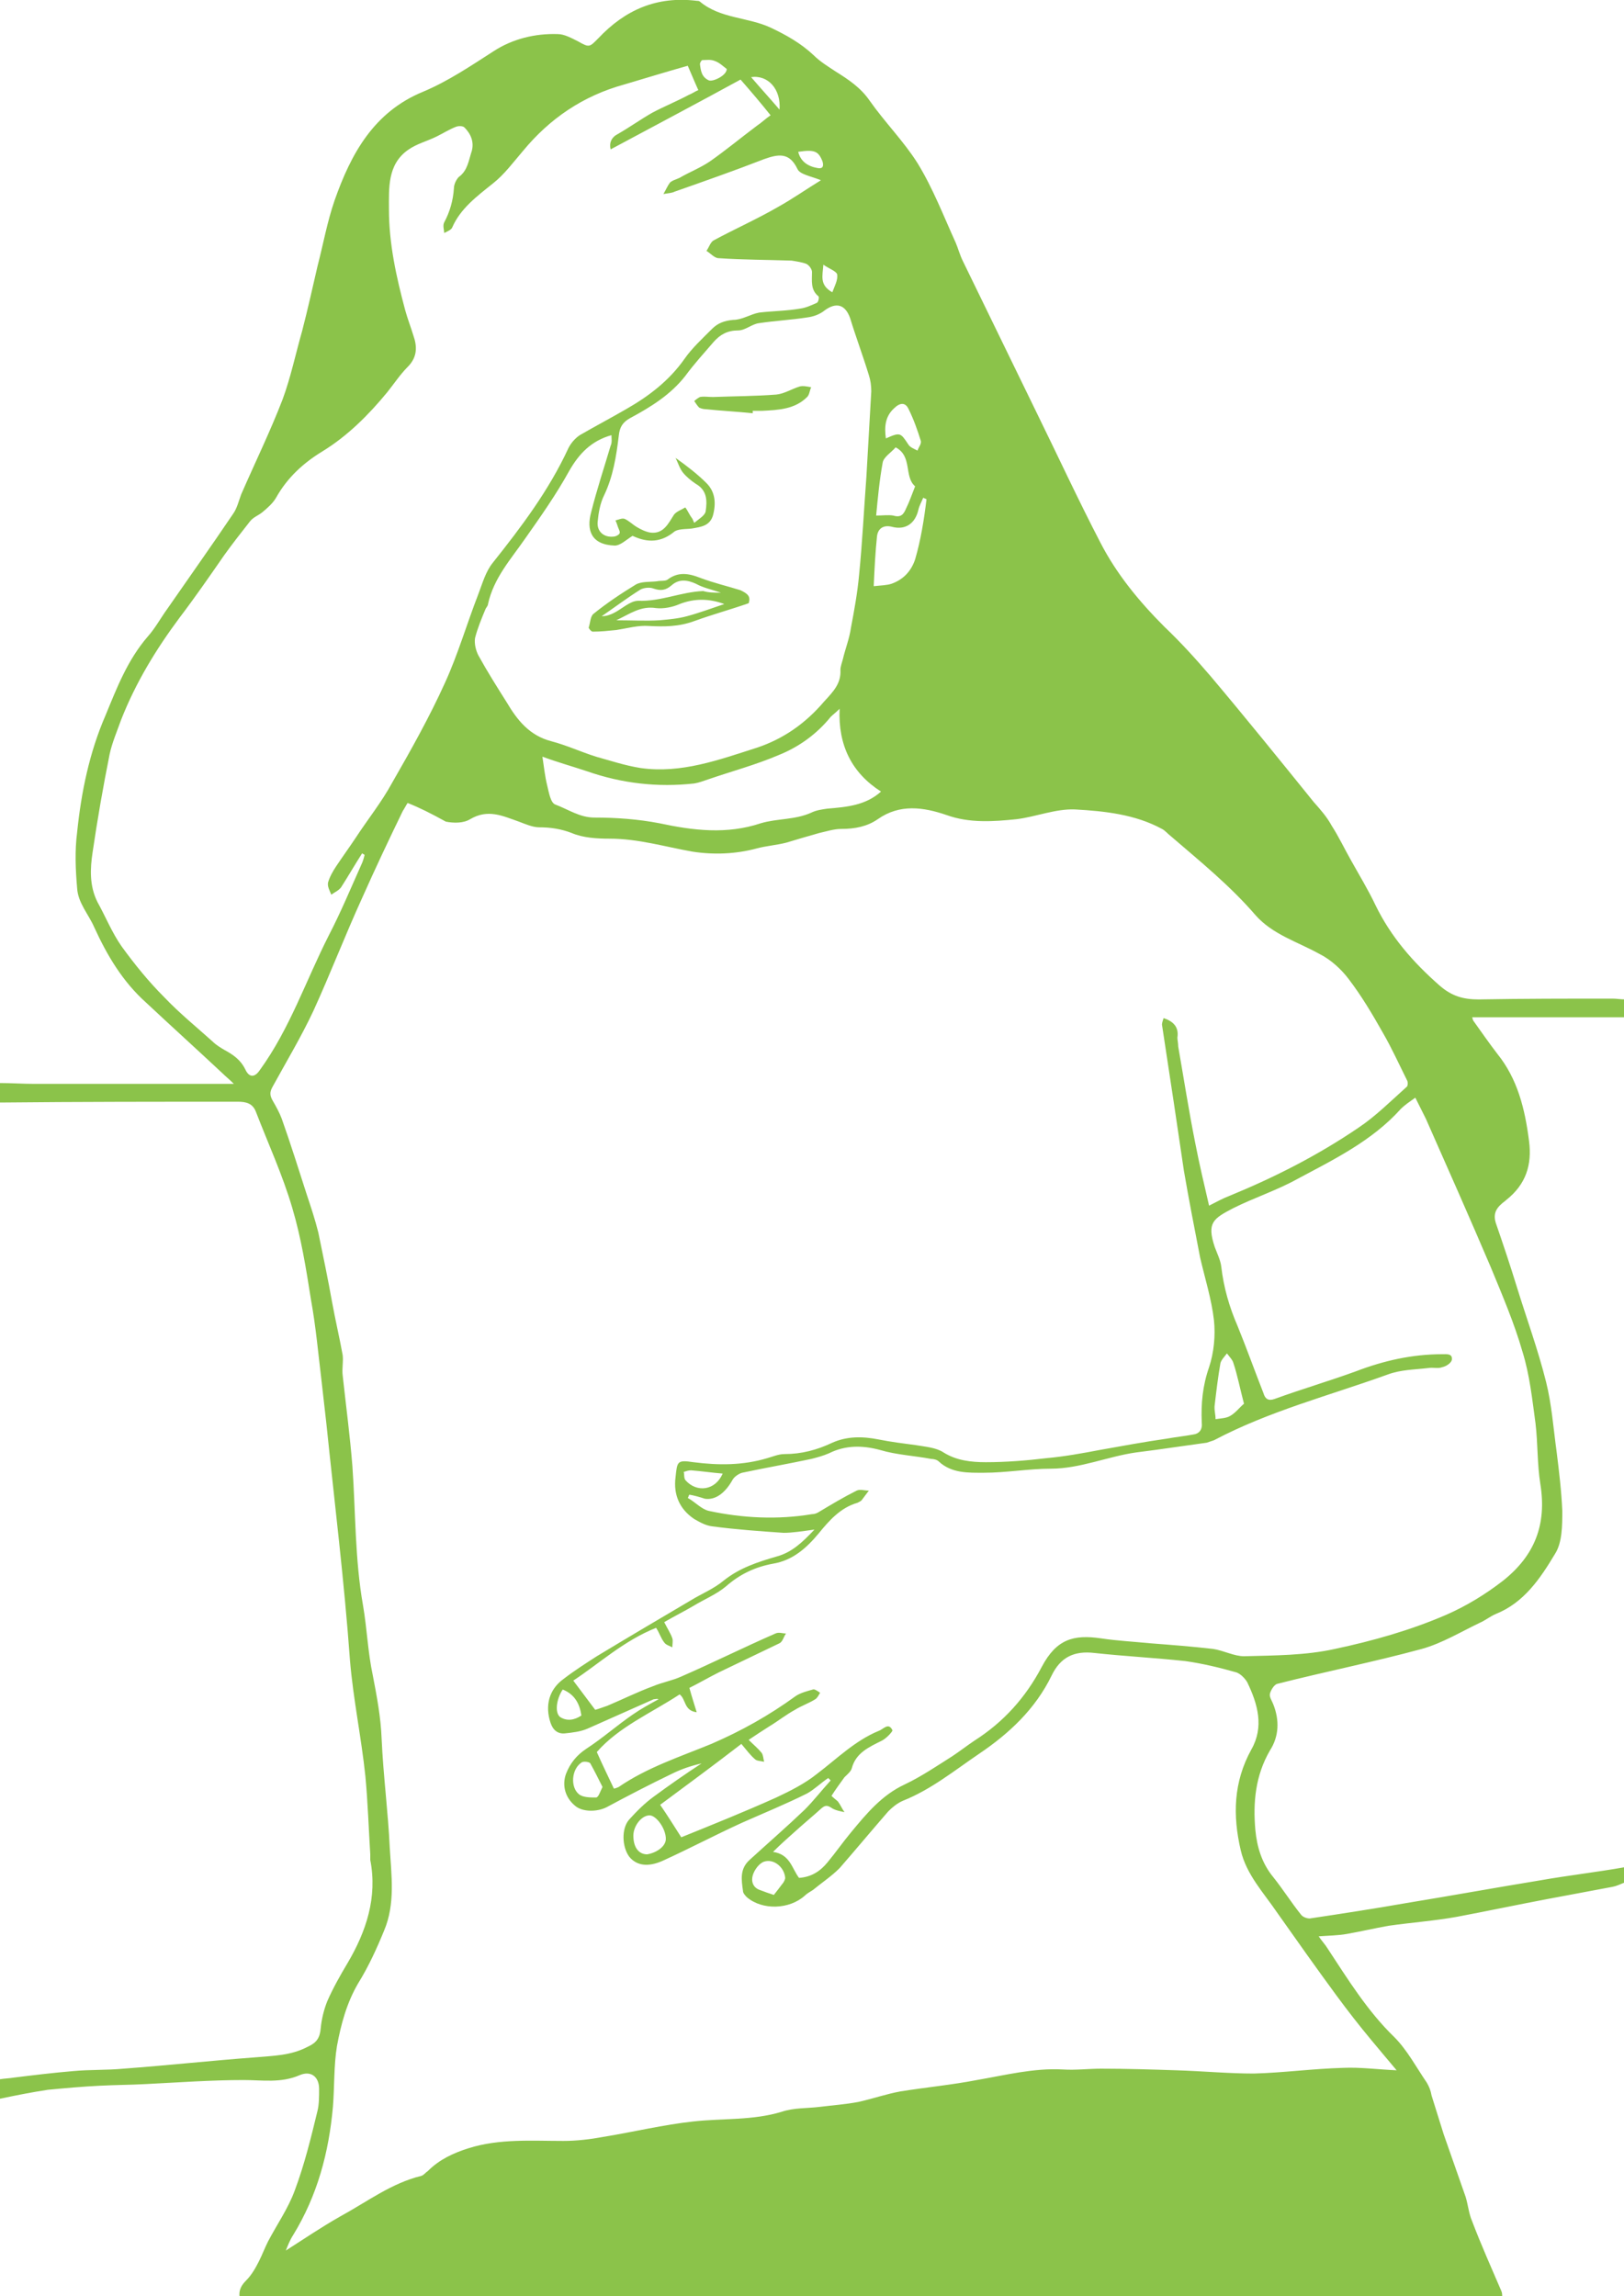 <?xml version="1.0" encoding="utf-8"?>
<!-- Generator: Adobe Illustrator 19.2.0, SVG Export Plug-In . SVG Version: 6.00 Build 0)  -->
<svg version="1.1" id="Layer_1" xmlns="http://www.w3.org/2000/svg" xmlns:xlink="http://www.w3.org/1999/xlink" x="0px" y="0px"
	 viewBox="0 0 200 282.8" style="enable-background:new 0 0 200 282.8;" xml:space="preserve">
<style type="text/css">
	.st0{fill:#8BC34A;}
</style>
<g id="bodyache-girl">
	<path class="st0" d="M0,133.4c1.4,0,2.8,0.1,4.2,0.1c7.8,0,15.6,0,23.4,0c0.3,0,0.5,0,1.2,0c-0.6-0.6-1-0.9-1.4-1.3
		c-3.1-2.9-6.3-5.8-9.4-8.7c-2.9-2.6-4.8-5.8-6.4-9.3c-0.7-1.6-2-3-2.1-4.8c-0.2-2.3-0.3-4.6,0-6.9c0.5-4.9,1.5-9.8,3.5-14.4
		c1.4-3.4,2.7-6.8,5.2-9.7c0.9-1,1.6-2.3,2.4-3.4c2.7-3.9,5.4-7.7,8.1-11.7c0.5-0.7,0.7-1.6,1-2.4c1.7-3.9,3.6-7.8,5.1-11.7
		c1-2.7,1.6-5.6,2.4-8.4c0.7-2.7,1.3-5.4,1.9-8c0.7-2.7,1.2-5.5,2.1-8.1c2-5.7,4.8-10.9,10.9-13.4c3.1-1.3,5.9-3.2,8.7-5
		c2.3-1.5,5.1-2.2,7.9-2.1c0.8,0,1.7,0.5,2.5,0.9c1.4,0.8,1.4,0.7,2.5-0.4c3.3-3.5,7.2-5.2,12.1-4.6c0.1,0,0.3,0,0.4,0.1
		c2.5,2.1,5.9,1.9,8.7,3.2c1.9,0.9,3.7,1.9,5.3,3.4c0.8,0.8,1.8,1.4,2.7,2c1.6,1,3.1,2,4.2,3.6c1.9,2.7,4.2,5,5.9,7.7
		c1.9,3.1,3.2,6.5,4.7,9.8c0.3,0.7,0.5,1.5,0.9,2.3c3,6.2,6.1,12.5,9.1,18.7c2.6,5.3,5.1,10.7,7.8,15.9c2,3.9,4.8,7.3,7.9,10.4
		c2,1.9,3.9,4,5.7,6.1c4.3,5.1,8.5,10.3,12.7,15.5c0.8,0.9,1.6,1.8,2.2,2.9c0.9,1.4,1.6,2.9,2.4,4.3c1,1.8,2.1,3.6,3,5.5
		c1.9,3.9,4.6,7,7.9,9.9c1.5,1.3,2.9,1.7,4.8,1.7c5.5-0.1,11-0.1,16.5-0.1c0.5,0,1,0.1,1.6,0.1c0,0.7,0,1.5,0,2.2
		c-6.3,0-12.5,0-18.9,0c0.1,0.3,0.1,0.4,0.2,0.5c1,1.4,1.9,2.7,2.9,4c2.5,3.1,3.4,6.8,3.9,10.7c0.4,3-0.4,5.4-2.8,7.3
		c-0.2,0.2-0.4,0.3-0.6,0.5c-0.7,0.6-1,1.3-0.7,2.3c0.9,2.6,1.8,5.3,2.6,7.9c1.2,3.9,2.6,7.7,3.6,11.7c0.7,2.8,0.9,5.7,1.3,8.6
		c0.3,2.4,0.6,4.9,0.7,7.3c0,1.8,0,3.9-0.9,5.3c-1.8,3-3.8,6-7.3,7.4c-0.7,0.3-1.3,0.8-2,1.1c-2.3,1.1-4.6,2.5-7.1,3.2
		c-5.9,1.6-11.9,2.8-17.8,4.3c-0.4,0.1-0.8,0.8-0.9,1.2c-0.1,0.4,0.2,0.8,0.4,1.3c0.8,2,0.7,4-0.4,5.7c-1.8,3.1-2.1,6.4-1.8,9.8
		c0.2,2.1,0.8,4.1,2.2,5.8c1.2,1.5,2.2,3.1,3.4,4.6c0.2,0.3,0.7,0.5,1.1,0.5c4-0.6,7.9-1.2,11.9-1.9c5.5-0.9,11-1.9,16.5-2.8
		c3.4-0.6,6.9-1,10.3-1.6c0,0.6,0,1.3,0,1.9c-0.5,0.2-0.9,0.4-1.4,0.5c-2.7,0.5-5.3,1-8,1.5c-3.7,0.7-7.5,1.5-11.2,2.2
		c-2.8,0.5-5.6,0.7-8.4,1.1c-1.7,0.3-3.4,0.7-5.1,1c-1.1,0.2-2.2,0.2-3.5,0.3c0.4,0.6,0.8,1,1.1,1.5c2.5,3.8,4.9,7.7,8.2,10.9
		c1.6,1.6,2.7,3.7,4,5.6c0.3,0.5,0.5,1,0.6,1.6c0.5,1.6,1,3.2,1.5,4.8c0.9,2.6,1.8,5.1,2.7,7.7c0.3,1,0.4,2.1,0.8,3
		c1.1,2.9,2.4,5.8,3.6,8.6c0.1,0.2,0.1,0.5,0.1,0.7c-51.8,0-103.6,0-155.5,0c-0.1-0.8,0.2-1.4,0.8-2c0.7-0.7,1.2-1.6,1.6-2.4
		c0.4-0.8,0.7-1.6,1.1-2.4c1.1-2.1,2.5-4.1,3.3-6.3c1.2-3.2,2-6.5,2.8-9.8c0.2-0.8,0.2-1.8,0.2-2.7c0-1.5-1-2.3-2.4-1.7
		c-2.3,1-4.6,0.6-6.9,0.6c-4,0-8.1,0.3-12.1,0.5c-1.9,0.1-3.7,0.1-5.6,0.2c-2.1,0.1-4.3,0.3-6.4,0.5c-2,0.3-4,0.7-5.9,1.1
		c0-0.8,0-1.6,0-2.4c0.6-0.1,1.1-0.1,1.7-0.2c2.4-0.3,4.9-0.6,7.3-0.8c2.1-0.2,4.1-0.1,6.2-0.3c5.4-0.4,10.9-1,16.3-1.4
		c2.2-0.2,4.3-0.2,6.4-1.3c1.1-0.5,1.5-1.1,1.6-2.3c0.1-1.1,0.4-2.3,0.8-3.3c0.7-1.6,1.6-3.2,2.5-4.7c2.3-3.9,3.7-8.1,2.8-12.7
		c0-0.2,0-0.5,0-0.7c-0.2-3.2-0.3-6.4-0.6-9.6c-0.5-4.8-1.5-9.5-1.9-14.3c-0.7-9.7-1.9-19.4-2.9-29.1c-0.2-1.8-0.4-3.5-0.6-5.3
		c-0.4-3.3-0.7-6.7-1.3-10c-0.6-3.8-1.2-7.6-2.3-11.3c-1.2-4.1-3-8-4.5-11.9c-0.4-1-1.2-1.2-2.2-1.2c-9.8,0-19.5,0-29.3,0.1
		C0,135,0,134.2,0,133.4z M50.2,98.9c-0.2,0.3-0.4,0.7-0.6,1c-1.7,3.5-3.4,7.1-5,10.7c-2.1,4.6-3.9,9.3-6,13.9
		c-1.5,3.2-3.3,6.2-5,9.3c-0.4,0.7-0.4,1.1,0,1.8c0.4,0.7,0.8,1.4,1.1,2.2c1.1,3.1,2.1,6.3,3.1,9.4c0.5,1.5,1,3,1.4,4.6
		c0.6,2.9,1.2,5.8,1.7,8.6c0.4,2.2,0.9,4.3,1.3,6.5c0.1,0.8-0.1,1.7,0,2.5c0.4,3.7,0.9,7.4,1.2,11.2c0.4,5.7,0.3,11.4,1.3,17.1
		c0.5,2.9,0.6,5.8,1.2,8.6c0.5,2.6,1,5.2,1.1,7.9c0.2,4.5,0.8,9,1,13.4c0.2,3.4,0.7,6.9-0.7,10.2c-0.9,2.2-1.9,4.4-3.2,6.5
		c-1.4,2.4-2.1,5-2.6,7.7c-0.4,2.4-0.3,5-0.5,7.5c-0.5,5.6-1.9,10.9-4.9,15.8c-0.4,0.6-0.7,1.4-0.9,1.9c2.2-1.4,4.4-2.9,6.7-4.2
		c3.3-1.8,6.3-4.1,10-5c0.3-0.1,0.5-0.4,0.8-0.6c1.4-1.4,3.1-2.2,5-2.8c3.8-1.2,7.8-0.9,11.7-0.9c1.6,0,3.3-0.2,4.9-0.5
		c3.7-0.6,7.4-1.5,11.1-1.9c3.6-0.4,7.3-0.1,10.9-1.2c1.5-0.5,3.1-0.4,4.7-0.6c1.6-0.2,3.1-0.3,4.7-0.6c1.8-0.4,3.5-1,5.2-1.3
		c3.1-0.5,6.3-0.8,9.4-1.4c3.5-0.6,7-1.5,10.6-1.3c1.6,0.1,3.2-0.1,4.7-0.1c3.1,0,6.2,0.1,9.3,0.2c3.2,0.1,6.4,0.4,9.5,0.4
		c3.7-0.1,7.3-0.6,11-0.7c2.1-0.1,4.3,0.2,6.6,0.3c-1.1-1.3-2.1-2.5-3.1-3.7c-1.5-1.8-2.9-3.6-4.3-5.5c-2.5-3.4-4.9-6.8-7.3-10.2
		c-1.7-2.5-3.8-4.7-4.5-7.7c-1-4.3-0.9-8.4,1.3-12.4c1.6-2.8,0.8-5.6-0.5-8.3c-0.3-0.5-0.8-1-1.3-1.2c-2.1-0.6-4.2-1.1-6.3-1.4
		c-3.7-0.4-7.5-0.6-11.2-1c-2.5-0.3-4.2,0.5-5.3,2.8c-2,4.1-5.2,7.1-8.9,9.6c-3.1,2.1-5.9,4.4-9.4,5.8c-0.7,0.3-1.3,0.8-1.8,1.3
		c-2,2.3-4,4.7-6,7c-1,1-2.2,1.8-3.3,2.7c-0.3,0.2-0.7,0.4-1,0.7c-1.9,1.7-5.2,1.8-7.1,0.2c-0.2-0.2-0.5-0.5-0.5-0.8
		c-0.2-1.4-0.4-2.7,0.8-3.8c2.3-2.1,4.6-4.1,6.8-6.2c1.1-1.1,2.1-2.4,3.2-3.6c-0.1-0.1-0.2-0.2-0.3-0.3c-0.9,0.6-1.7,1.4-2.6,1.9
		c-2.6,1.3-5.3,2.4-8,3.6c-3.3,1.5-6.5,3.2-9.8,4.7c-1.8,0.8-3.2,0.6-4.1-0.5c-0.9-1.2-1-3.5,0-4.6c0.9-1,1.9-2,3-2.8
		c1.9-1.4,3.9-2.8,5.9-4.1c-1.3,0.3-2.5,0.7-3.7,1.3c-2.7,1.3-5.4,2.7-8,4.1c-1.2,0.6-3,0.6-3.9-0.2c-1.2-1-1.6-2.5-1.1-3.9
		c0.5-1.3,1.3-2.3,2.5-3.1c2-1.3,3.8-2.9,5.7-4.2c1-0.7,2.1-1.3,3.2-1.9c-0.2-0.1-0.4,0-0.6,0c-2.7,1.2-5.4,2.4-8.1,3.6
		c-0.9,0.4-1.9,0.5-2.8,0.6c-0.9,0.1-1.5-0.4-1.8-1.3c-0.7-2.1-0.2-4.1,1.6-5.4c1.3-1,2.7-1.9,4.1-2.8c3.8-2.3,7.7-4.6,11.6-6.9
		c1.3-0.8,2.8-1.4,4-2.4c2-1.6,4.2-2.3,6.6-3c1.8-0.5,3.1-1.7,4.6-3.3c-1.5,0.2-2.7,0.4-3.8,0.4c-2.9-0.2-5.8-0.4-8.8-0.8
		c-0.8-0.1-1.5-0.5-2.2-0.9c-1.8-1.2-2.6-3-2.3-5.2c0.2-1.9,0.2-2.1,2.2-1.8c3.1,0.4,6.1,0.4,9.1-0.5c0.7-0.2,1.4-0.5,2.1-0.5
		c2.1,0,4-0.5,5.9-1.4c1.8-0.8,3.7-0.8,5.7-0.4c1.5,0.3,3.1,0.5,4.6,0.7c1.2,0.2,2.5,0.3,3.4,0.9c1.6,1,3.4,1.2,5.2,1.2
		c2.5,0,5-0.2,7.5-0.5c2.2-0.2,4.4-0.6,6.5-1c2.8-0.5,5.5-1,8.3-1.4c1.1-0.2,2.1-0.3,3.2-0.5c0.8-0.1,1.2-0.6,1.1-1.5
		c-0.1-2.3,0.1-4.5,0.9-6.8c0.6-1.8,0.8-3.9,0.6-5.8c-0.3-2.6-1.1-5.1-1.7-7.7c-0.7-3.6-1.4-7.2-2-10.7c-0.4-2.7-0.8-5.4-1.2-8.1
		c-0.5-3.3-1-6.6-1.5-9.9c0-0.2,0.1-0.5,0.2-0.8c1.2,0.4,1.9,1.1,1.7,2.4c0,0.3,0.1,0.7,0.1,1.1c0.7,4,1.3,7.9,2.1,11.9
		c0.5,2.6,1.1,5.1,1.7,7.7c1-0.5,1.7-0.9,2.5-1.2c5.6-2.3,10.9-5,15.9-8.4c2.1-1.4,4-3.3,5.9-5c0.2-0.1,0.2-0.6,0.1-0.8
		c-1-2-1.9-4-3-5.9c-1.3-2.3-2.6-4.5-4.2-6.6c-0.9-1.2-2.2-2.4-3.6-3.1c-2.7-1.5-5.8-2.4-7.9-4.8c-3.1-3.6-6.8-6.6-10.4-9.7
		c-0.4-0.3-0.7-0.7-1.1-0.9c-3.3-1.8-7.1-2.2-10.7-2.4c-2.4-0.1-4.8,0.9-7.2,1.2c-2.9,0.3-5.8,0.5-8.6-0.5c-2.9-1-5.8-1.4-8.5,0.5
		c-1.3,0.9-2.8,1.2-4.5,1.2c-0.9,0-1.8,0.3-2.7,0.5c-1.4,0.4-2.8,0.8-4.1,1.2c-1.2,0.3-2.5,0.4-3.6,0.7c-2.6,0.7-5.3,0.8-7.9,0.4
		c-3.4-0.6-6.7-1.6-10.2-1.6c-1.6,0-3.3-0.1-4.7-0.7c-1.3-0.5-2.6-0.7-4-0.7c-0.8,0-1.7-0.4-2.5-0.7c-2-0.7-3.8-1.6-6-0.3
		c-0.8,0.5-2,0.5-3,0.3C53.1,100.2,51.7,99.5,50.2,98.9z M84.9,184.1c-0.1,0.1-0.1,0.3-0.2,0.4c0.9,0.5,1.7,1.4,2.6,1.6
		c4.2,0.9,8.5,1.1,12.7,0.4c0.3,0,0.6-0.1,0.9-0.3c1.5-0.9,3-1.8,4.6-2.6c0.4-0.2,1,0,1.5,0c-0.3,0.4-0.6,0.8-0.9,1.2
		c-0.1,0.1-0.3,0.2-0.5,0.3c-2.1,0.6-3.5,2.2-4.8,3.8c-1.5,1.8-3.2,3.3-5.6,3.7c-2.2,0.4-4.1,1.3-5.8,2.8c-1.2,1-2.7,1.6-4,2.4
		c-1.2,0.7-2.4,1.3-3.6,2c0.4,0.8,0.8,1.4,1,2c0.1,0.3,0,0.7,0,1.1c-0.4-0.2-0.8-0.3-1-0.6c-0.4-0.5-0.6-1.2-1-1.8
		c-4,1.6-7,4.4-10.2,6.5c0.9,1.2,1.8,2.4,2.7,3.6c0.4-0.1,0.9-0.3,1.5-0.5c1.9-0.8,3.7-1.7,5.6-2.4c1.2-0.5,2.4-0.7,3.5-1.2
		c3.9-1.7,7.7-3.6,11.6-5.3c0.4-0.2,0.9,0,1.3,0c-0.3,0.4-0.4,1-0.8,1.2c-2.5,1.2-5,2.4-7.5,3.6c-1.2,0.6-2.4,1.3-3.6,1.9
		c0.3,1.1,0.6,2,0.9,3c-1.6-0.2-1.3-1.6-2.1-2.2c-3.5,2.3-7.5,4-10.2,7.1c0.7,1.6,1.4,3,2.1,4.5c0.1,0,0.4-0.1,0.6-0.2
		c3.5-2.4,7.5-3.7,11.4-5.3c3.7-1.6,7.1-3.5,10.4-5.9c0.6-0.4,1.4-0.6,2.1-0.8c0.2-0.1,0.6,0.2,0.9,0.4c-0.2,0.3-0.3,0.6-0.6,0.8
		c-0.8,0.5-1.7,0.8-2.5,1.3c-1.1,0.6-2.1,1.4-3.1,2c-0.8,0.5-1.7,1.1-2.6,1.7c0.6,0.6,1.1,1,1.6,1.6c0.2,0.3,0.2,0.7,0.3,1.1
		c-0.4-0.1-0.9-0.1-1.1-0.3c-0.6-0.5-1.1-1.2-1.7-1.9c-3.5,2.7-6.9,5.2-10,7.5c0.9,1.3,1.7,2.6,2.6,4c3.7-1.5,7.7-3.1,11.7-4.9
		c1.7-0.8,3.5-1.7,5-2.9c2.5-1.9,4.7-4.1,7.6-5.3c0.6-0.2,1.2-1.1,1.7-0.1c0.1,0.1-0.7,1-1.3,1.3c-1.6,0.8-3.2,1.5-3.7,3.4
		c-0.1,0.4-0.6,0.8-0.9,1.1c-0.5,0.7-1.1,1.5-1.6,2.3c0.3,0.3,0.6,0.5,0.8,0.7c0.3,0.4,0.5,0.9,0.8,1.3c-0.5-0.1-1-0.2-1.4-0.4
		c-0.5-0.3-0.8-0.6-1.4-0.1c-1.1,1-2.2,1.9-3.3,2.9c-0.9,0.8-1.8,1.6-2.7,2.5c2.1,0.3,2.3,2,3.2,3.2c1.5-0.1,2.6-0.8,3.5-1.9
		c1-1.2,1.9-2.5,2.9-3.7c1.9-2.3,3.8-4.6,6.6-5.9c2.1-1,4-2.3,5.9-3.5c0.9-0.6,1.8-1.3,2.7-1.9c3.6-2.3,6.3-5.3,8.3-9.1
		c1.8-3.4,3.9-4,7.3-3.5c2,0.3,4,0.4,6,0.6c2.6,0.2,5.2,0.4,7.8,0.7c1.3,0.2,2.6,0.9,3.8,0.9c3.8-0.1,7.6-0.1,11.2-0.9
		c4.7-1,9.3-2.3,13.7-4.2c2.5-1.1,4.8-2.5,7-4.2c3.9-3.1,5.4-6.9,4.6-11.9c-0.4-2.5-0.3-5-0.6-7.5c-0.4-2.9-0.7-5.9-1.6-8.8
		c-1-3.5-2.5-7-3.9-10.4c-2.6-6.1-5.3-12.2-8-18.3c-0.4-0.8-0.8-1.6-1.3-2.6c-0.7,0.5-1.3,0.9-1.8,1.4c-3.5,3.9-8.2,6.2-12.7,8.6
		c-2.5,1.4-5.3,2.3-7.9,3.6c-2.5,1.3-3.3,1.8-2.3,4.8c0.3,0.8,0.7,1.6,0.8,2.4c0.3,2.6,1,5,2,7.3c1.1,2.7,2.1,5.5,3.2,8.3
		c0.2,0.7,0.6,1,1.4,0.7c3.3-1.2,6.7-2.2,10-3.4c3.4-1.3,6.9-2.1,10.6-2.1c0.6,0,1.3-0.1,1.2,0.7c-0.1,0.4-0.7,0.8-1.2,0.9
		c-0.5,0.2-1.1,0-1.7,0.1c-1.7,0.2-3.4,0.2-5,0.8c-7.2,2.6-14.6,4.5-21.4,8.1c-0.3,0.1-0.6,0.2-0.9,0.3c-2.1,0.3-4.3,0.6-6.4,0.9
		c-0.8,0.1-1.5,0.2-2.3,0.3c-3.5,0.5-6.9,2-10.5,2c-2.7,0-5.5,0.5-8.2,0.5c-1.9,0-4,0.1-5.6-1.4c-0.2-0.2-0.6-0.3-0.9-0.3
		c-2.1-0.4-4.3-0.5-6.3-1.1c-2.2-0.6-4.3-0.6-6.3,0.4c-0.7,0.3-1.4,0.5-2.2,0.7c-2.8,0.6-5.7,1.1-8.5,1.7c-0.4,0.1-1,0.5-1.2,0.9
		c-0.9,1.6-2.1,2.5-3.4,2.3C86.2,184.4,85.5,184.2,84.9,184.1z M91.2,9.8c-5.3,2.9-10.6,5.7-16,8.6c-0.2-0.8,0.1-1.5,0.9-1.9
		c1.4-0.8,2.8-1.8,4.2-2.6c1.5-0.8,3-1.4,4.5-2.2c0.5-0.2,0.9-0.5,1.2-0.6c-0.5-1.1-0.9-2.1-1.3-3c-2.5,0.7-5.1,1.5-7.8,2.3
		c-5.1,1.4-9.2,4.2-12.5,8.2c-1.2,1.4-2.3,2.9-3.7,4c-2,1.6-4,3.1-5,5.4c-0.1,0.3-0.6,0.5-1,0.7c0-0.4-0.2-0.9,0-1.3
		c0.7-1.3,1.1-2.7,1.2-4.2c0-0.5,0.3-1.1,0.6-1.4c1.1-0.8,1.2-2,1.6-3.2c0.3-1.1-0.1-2.1-0.9-2.9c-0.2-0.2-0.7-0.2-1-0.1
		c-0.8,0.3-1.6,0.8-2.4,1.2c-1.2,0.6-2.5,0.9-3.6,1.7c-2.5,1.8-2.3,4.7-2.3,7.3c0,4.2,0.9,8.3,2,12.4c0.3,1.1,0.7,2.1,1,3.1
		c0.5,1.4,0.5,2.7-0.7,3.9c-0.9,0.9-1.7,2.1-2.5,3.1c-2.3,2.8-4.9,5.4-8,7.3c-2.3,1.4-4.3,3.2-5.7,5.7c-0.4,0.7-1.1,1.3-1.7,1.8
		c-0.5,0.4-1.1,0.6-1.5,1.1c-1.1,1.4-2.2,2.8-3.2,4.2c-1.8,2.6-3.6,5.2-5.5,7.7c-2.9,3.9-5.4,8-7.2,12.6c-0.5,1.4-1.1,2.8-1.4,4.2
		c-0.8,4-1.5,8-2.1,12.1c-0.3,2-0.4,4.1,0.6,6.1c1,1.8,1.8,3.8,3,5.5c1.6,2.2,3.3,4.3,5.2,6.2c1.9,2,4,3.7,6,5.5
		c0.4,0.4,0.9,0.7,1.4,1c1.1,0.6,2,1.2,2.6,2.4c0.5,1.1,1.2,1,1.8,0.1c3.7-5.1,5.7-11.1,8.5-16.6c1.5-2.9,2.7-5.8,4-8.7
		c0.2-0.4,0.3-0.8,0.4-1.2c-0.1-0.1-0.2-0.1-0.3-0.2c-0.9,1.4-1.7,2.8-2.6,4.2c-0.3,0.4-0.8,0.6-1.2,0.9c-0.2-0.5-0.5-1-0.4-1.5
		c0.2-0.7,0.6-1.4,1-2c0.8-1.2,1.6-2.3,2.4-3.5c1.5-2.3,3.2-4.4,4.5-6.8c2.3-4,4.6-8.1,6.5-12.3c1.6-3.5,2.7-7.3,4.1-10.9
		c0.5-1.3,0.9-2.8,1.8-3.9c3.5-4.4,6.9-8.9,9.3-14.1c0.3-0.6,0.8-1.2,1.4-1.6c1.9-1.1,3.8-2.1,5.7-3.2c2.8-1.6,5.3-3.5,7.2-6.2
		c0.9-1.3,2.2-2.5,3.4-3.7c0.7-0.7,1.5-1,2.6-1.1c1.1,0,2.1-0.7,3.2-0.9c1.7-0.2,3.4-0.2,5.1-0.5c0.7-0.1,1.3-0.4,2-0.7
		c0.2-0.1,0.3-0.7,0.2-0.8c-1-0.8-0.8-1.9-0.8-3c0-0.3-0.3-0.8-0.7-1c-0.5-0.2-1.2-0.3-1.8-0.4c-3-0.1-6-0.1-9-0.3
		c-0.5,0-1-0.6-1.5-0.9c0.3-0.4,0.5-1.1,0.9-1.3c2.6-1.4,5.3-2.6,7.9-4.1c1.8-1,3.5-2.2,5.3-3.3c-1.2-0.5-2.6-0.7-2.9-1.4
		c-1-2.1-2.4-1.8-4.1-1.2c-3.6,1.4-7.3,2.7-11,4c-0.4,0.2-0.9,0.2-1.4,0.3c0.3-0.5,0.5-1,0.8-1.4c0.3-0.3,0.8-0.4,1.2-0.6
		c1.2-0.7,2.5-1.2,3.7-2c2-1.4,3.8-2.9,5.8-4.4c0.6-0.4,1.1-0.9,1.7-1.3C93.7,12.7,92.6,11.4,91.2,9.8z M75.3,53.6
		c-2.5,0.7-4,2.3-5.2,4.4c-1.6,2.9-3.5,5.6-5.4,8.3c-1.8,2.6-3.9,4.9-4.6,8.1c0,0.2-0.2,0.4-0.3,0.6c-0.5,1.2-1,2.4-1.3,3.6
		c-0.1,0.7,0.1,1.5,0.4,2.1c1.1,2,2.3,3.9,3.5,5.8c1.3,2.2,2.8,4.1,5.5,4.8c1.9,0.5,3.6,1.3,5.5,1.9c1.8,0.5,3.6,1.1,5.5,1.4
		c5,0.7,9.6-1,14.3-2.5c3.3-1.1,6-3,8.3-5.7c1.1-1.2,2.1-2.2,2-3.9c0-0.4,0.2-0.9,0.3-1.3c0.3-1.3,0.8-2.5,1-3.9
		c0.4-2.1,0.8-4.3,1-6.5c0.4-4,0.6-8.1,0.9-12.1c0.2-3.5,0.4-7,0.6-10.5c0-0.7-0.1-1.4-0.3-2c-0.7-2.3-1.6-4.7-2.3-7
		c-0.6-1.7-1.7-2-3.1-1c-0.6,0.5-1.4,0.8-2.2,0.9c-1.9,0.3-3.9,0.4-5.9,0.7c-0.9,0.1-1.7,0.9-2.6,0.9c-1.3,0-2.2,0.5-3,1.4
		c-1.2,1.4-2.4,2.7-3.5,4.2c-1.8,2.3-4.2,3.8-6.8,5.2c-0.9,0.5-1.3,1.1-1.4,2.2c-0.3,2.5-0.7,5-1.8,7.3c-0.5,1-0.7,2.2-0.8,3.3
		c-0.1,1.2,0.8,1.9,1.9,1.8c0.3,0,0.7-0.2,0.8-0.4c0.1-0.2-0.1-0.5-0.2-0.8c-0.1-0.3-0.2-0.6-0.3-0.8c0.4-0.1,0.8-0.3,1.1-0.2
		c0.5,0.2,1,0.7,1.5,1c0.5,0.3,1.1,0.6,1.7,0.7c1.6,0.2,2.2-1.1,2.9-2.2c0.3-0.4,0.9-0.6,1.4-0.9c0.3,0.4,0.5,0.9,0.8,1.3
		c0.1,0.1,0.1,0.2,0.3,0.6c0.6-0.5,1.3-0.9,1.4-1.4c0.2-1.3,0.2-2.6-1.2-3.4c-0.6-0.4-1.2-0.9-1.6-1.4c-0.4-0.5-0.6-1.2-0.9-1.8
		c1.4,1,2.7,2,3.8,3.1c1.1,1.1,1.2,2.5,0.8,4c-0.4,1.3-1.5,1.4-2.6,1.6c-0.8,0.1-1.8,0-2.3,0.5c-1.8,1.4-3.5,1.1-5,0.4
		c-0.8,0.5-1.5,1.2-2.2,1.2c-2.9-0.1-3.5-1.9-2.9-4.1c0.7-2.8,1.6-5.5,2.4-8.2C75.4,54.5,75.3,54,75.3,53.6z M103.4,87.3
		c-0.5,0.5-0.8,0.7-1.1,1c-1.7,2.1-3.9,3.7-6.4,4.7c-2.8,1.2-5.8,2-8.7,3c-0.6,0.2-1.1,0.4-1.7,0.5c-4.5,0.5-8.9,0-13.2-1.5
		c-1.8-0.6-3.6-1.1-5.5-1.8c0.2,1.3,0.3,2.4,0.6,3.6c0.2,0.8,0.4,2.1,1,2.3c1.6,0.6,3,1.6,4.8,1.6c2.7,0,5.4,0.2,8,0.7
		c4.2,0.9,8.3,1.4,12.5,0c2-0.6,4.2-0.4,6.2-1.3c0.6-0.3,1.3-0.4,2-0.5c2.4-0.2,4.7-0.4,6.6-2.1C104.9,95.2,103.2,91.8,103.4,87.3z
		 M114.1,61.5c-0.1-0.1-0.3-0.1-0.4-0.2c-0.2,0.5-0.5,1-0.6,1.5c-0.4,1.7-1.6,2.5-3.2,2.1c-1.1-0.3-1.8,0.2-1.9,1.2
		c-0.2,1.9-0.3,3.9-0.4,6.1c0.9-0.1,1.6-0.1,2.2-0.3c1.4-0.5,2.4-1.5,2.9-3C113.4,66.5,113.8,64,114.1,61.5z M110.3,55.1
		c-0.5,0.6-1.5,1.2-1.6,1.9c-0.4,2.2-0.6,4.4-0.8,6.5c0.8,0,1.5-0.1,2.1,0c1,0.3,1.3-0.2,1.6-0.9c0.4-0.8,0.7-1.7,1.1-2.7
		C111.3,58.7,112.4,56.2,110.3,55.1z M153.2,172.9c-0.5-1.9-0.8-3.5-1.3-5c-0.1-0.4-0.5-0.8-0.8-1.2c-0.3,0.4-0.7,0.8-0.8,1.2
		c-0.3,1.7-0.5,3.4-0.7,5.1c-0.1,0.6,0.1,1.2,0.1,1.8c0.6-0.1,1.3-0.1,1.8-0.4C152.2,174,152.7,173.3,153.2,172.9z M109.1,54
		c1.8-0.8,1.8-0.7,2.8,0.8c0.2,0.3,0.7,0.5,1.1,0.7c0.1-0.4,0.5-0.8,0.4-1.2c-0.4-1.3-0.9-2.7-1.5-3.9c-0.4-0.9-1.1-0.8-1.8-0.1
		C109,51.3,108.9,52.6,109.1,54z M82,226.5c0-1.3-1.2-2.9-2-2.9c-1,0-2,1.3-2,2.5c0,1.5,0.7,2.3,1.7,2.3
		C80.9,228.2,82,227.4,82,226.5z M95.3,233.4c0.4-0.5,0.7-0.9,1-1.3c0.2-0.2,0.4-0.6,0.4-0.8c-0.1-1.3-1.4-2.4-2.6-2
		c-0.6,0.2-1.2,1-1.4,1.7c-0.2,0.7,0,1.5,0.9,1.8C94.1,233,94.7,233.2,95.3,233.4z M74.2,220.1c-0.5-1-1-2-1.5-2.9
		c-0.1-0.2-0.9-0.3-1.1-0.1c-1.2,0.8-1.4,3-0.3,3.9c0.5,0.4,1.4,0.4,2.1,0.4C73.7,221.4,73.9,220.7,74.2,220.1z M69.3,208.1
		c-0.8,1.2-1,2.9-0.3,3.4c0.8,0.5,1.7,0.4,2.6-0.2C71.4,209.9,70.8,208.7,69.3,208.1z M89,181.5c-1.3-0.1-2.6-0.3-3.9-0.4
		c-0.3,0-0.6,0.1-0.9,0.2c0.1,0.3,0,0.7,0.2,1C85.8,183.9,88.1,183.6,89,181.5z M89.5,8.5c-0.4-0.3-0.9-0.8-1.5-1
		c-0.5-0.2-1-0.1-1.5-0.1c-0.1,0-0.3,0.3-0.3,0.5c0.1,0.8,0.2,1.6,1.1,2C87.8,10.1,89.5,9.3,89.5,8.5z M92.5,9.5
		c1.2,1.4,2.3,2.6,3.5,4C96.2,11,94.6,9.2,92.5,9.5z M98.3,18.7c0.3,1.2,1.2,1.8,2.4,2c0.5,0.1,0.8-0.1,0.6-0.8
		C100.8,18.6,100.3,18.4,98.3,18.7z M102.5,36c0.3-0.8,0.7-1.5,0.6-2.2c-0.1-0.4-1-0.7-1.7-1.2C101.3,34,100.9,35.1,102.5,36z"/>
	<path class="st0" d="M92.2,74.3c-2.3,0.8-4.5,1.4-6.7,2.2c-1.9,0.7-3.7,0.7-5.6,0.6c-1.3-0.1-2.7,0.3-4,0.5c-1,0.1-1.9,0.2-2.9,0.2
		c-0.2,0-0.5-0.4-0.5-0.5c0.2-0.6,0.2-1.4,0.6-1.7c1.6-1.3,3.4-2.5,5.2-3.6c0.7-0.4,1.7-0.3,2.6-0.4c0.4-0.1,1,0,1.3-0.2
		c1.3-1,2.6-0.8,4.1-0.2c1.6,0.6,3.3,1,4.9,1.5C92,73.1,92.5,73.4,92.2,74.3z M89.2,74.4c-1.9-0.7-3.7-0.7-5.5,0
		c-0.9,0.4-2,0.6-2.9,0.5c-1.9-0.3-3.2,0.7-4.9,1.5c2,0,3.6,0.1,5.3,0c1.1-0.1,2.3-0.2,3.4-0.5C86.1,75.5,87.7,74.9,89.2,74.4z
		 M88.8,73c-1.2-0.4-2.2-0.6-3.1-1.1c-1.1-0.5-2.1-0.6-3,0.2c-0.7,0.6-1.3,0.7-2.2,0.4c-0.5-0.2-1.2-0.1-1.6,0.1
		c-1.6,1-3.2,2.2-4.8,3.3c0.6,0,1.1-0.2,1.5-0.4c1-0.5,2-1.5,3-1.5c2.8,0.1,5.3-1.1,8-1.2C87.3,73,87.9,73,88.8,73z"/>
	<path class="st0" d="M92.7,50.9c-1.9-0.2-3.9-0.3-5.8-0.5c-0.3,0-0.6-0.1-0.8-0.2c-0.2-0.2-0.4-0.5-0.6-0.8
		c0.2-0.2,0.5-0.4,0.7-0.5c0.5-0.1,1,0,1.6,0c2.6-0.1,5.2-0.1,7.8-0.3c1-0.1,1.9-0.7,2.9-1c0.4-0.1,0.9,0,1.4,0.1
		c-0.2,0.4-0.2,0.9-0.5,1.2c-1.5,1.5-3.5,1.6-5.5,1.7c-0.4,0-0.8,0-1.2,0C92.7,50.8,92.7,50.8,92.7,50.9z"/>
</g>
</svg>
